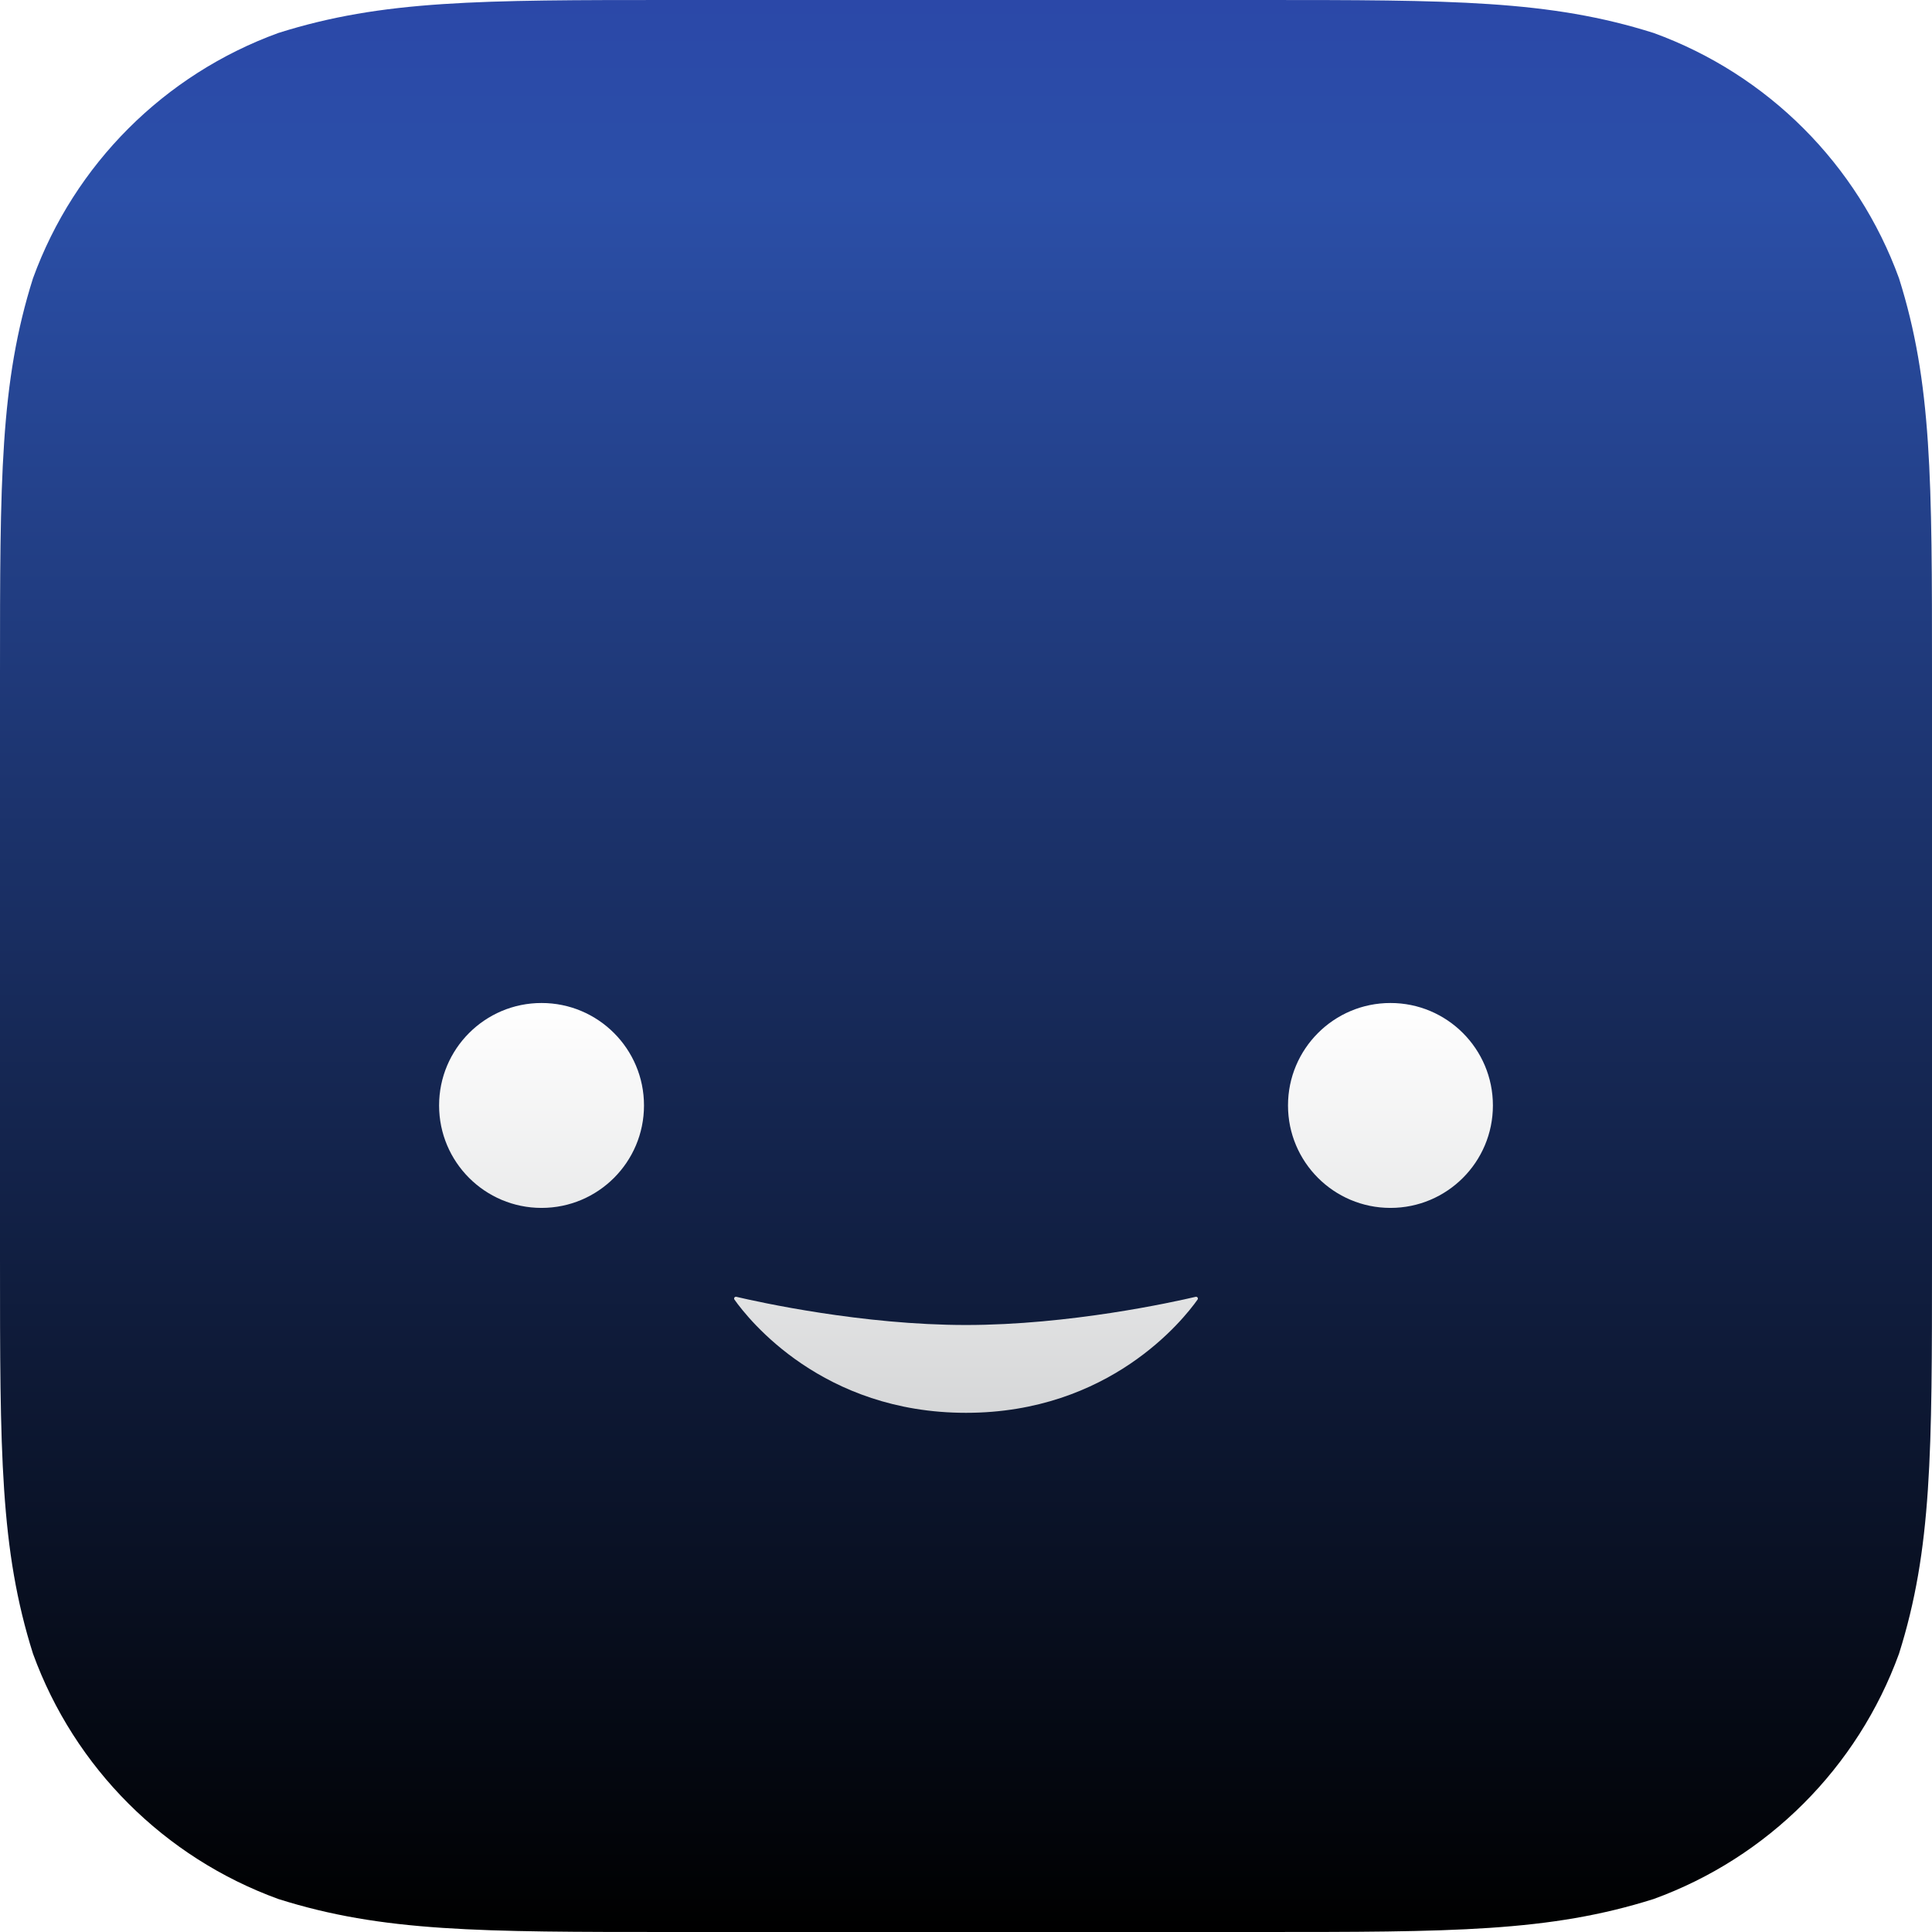<svg width="1000" height="1000" viewBox="0 0 1000 1000" fill="none" xmlns="http://www.w3.org/2000/svg">
<path d="M348.642 0H651.358C751.75 0 801.933 0 855.975 17.083C914.975 38.558 961.442 85.025 982.917 144.025C1000 198.058 1000 248.258 1000 348.642V651.358C1000 751.75 1000 801.933 982.917 855.975C961.442 914.975 914.975 961.442 855.975 982.908C801.933 1000 751.75 1000 651.358 1000H348.642C248.25 1000 198.058 1000 144.025 982.908C85.025 961.442 38.558 914.975 17.083 855.975C0 801.933 0 751.75 0 651.358V348.642C0 248.258 0 198.058 17.083 144.025C38.558 85.025 85.025 38.558 144.025 17.083C198.058 0 248.25 0 348.642 0Z" fill="url(#paint0_linear_85_180)"/>
<g filter="url(#filter0_d_85_180)">
<path fill-rule="evenodd" clip-rule="evenodd" d="M333.333 568.182C333.333 597.47 309.591 621.212 280.303 621.212C251.015 621.212 227.273 597.47 227.273 568.182C227.273 538.894 251.015 515.151 280.303 515.151C309.591 515.151 333.333 538.894 333.333 568.182ZM772.727 568.182C772.727 597.47 748.985 621.212 719.697 621.212C690.409 621.212 666.667 597.47 666.667 568.182C666.667 538.894 690.409 515.152 719.697 515.152C748.985 515.152 772.727 538.894 772.727 568.182ZM381.167 667.237C392.93 669.996 446.465 681.818 500 681.818C553.535 681.818 607.07 669.996 618.833 667.237C619.709 667.032 620.366 667.945 619.845 668.679C612.392 679.188 574.228 727.273 500 727.273C425.772 727.273 387.608 679.188 380.154 668.679C379.634 667.945 380.291 667.032 381.167 667.237Z" fill="url(#paint1_linear_85_180)"/>
</g>
<defs>
<filter id="filter0_d_85_180" x="223.273" y="515.151" width="553.455" height="220.121" filterUnits="userSpaceOnUse" color-interpolation-filters="sRGB">
<feFlood flood-opacity="0" result="BackgroundImageFix"/>
<feColorMatrix in="SourceAlpha" type="matrix" values="0 0 0 0 0 0 0 0 0 0 0 0 0 0 0 0 0 0 127 0" result="hardAlpha"/>
<feOffset dy="4"/>
<feGaussianBlur stdDeviation="2"/>
<feColorMatrix type="matrix" values="0 0 0 0 0 0 0 0 0 0 0 0 0 0 0 0 0 0 0.25 0"/>
<feBlend mode="normal" in2="BackgroundImageFix" result="effect1_dropShadow_85_180"/>
<feBlend mode="normal" in="SourceGraphic" in2="effect1_dropShadow_85_180" result="shape"/>
</filter>
<linearGradient id="paint0_linear_85_180" x1="500" y1="0" x2="500" y2="1000" gradientUnits="userSpaceOnUse">
<stop stop-color="#2B48A8"/>
<stop offset="0.099" stop-color="#2B4FA8"/>
<stop offset="1"/>
</linearGradient>
<linearGradient id="paint1_linear_85_180" x1="500" y1="515.151" x2="500" y2="727.273" gradientUnits="userSpaceOnUse">
<stop stop-color="#E0E0E0"/>
<stop offset="0" stop-color="white"/>
<stop offset="1" stop-color="#D6D7D8"/>
</linearGradient>
</defs>
</svg>

